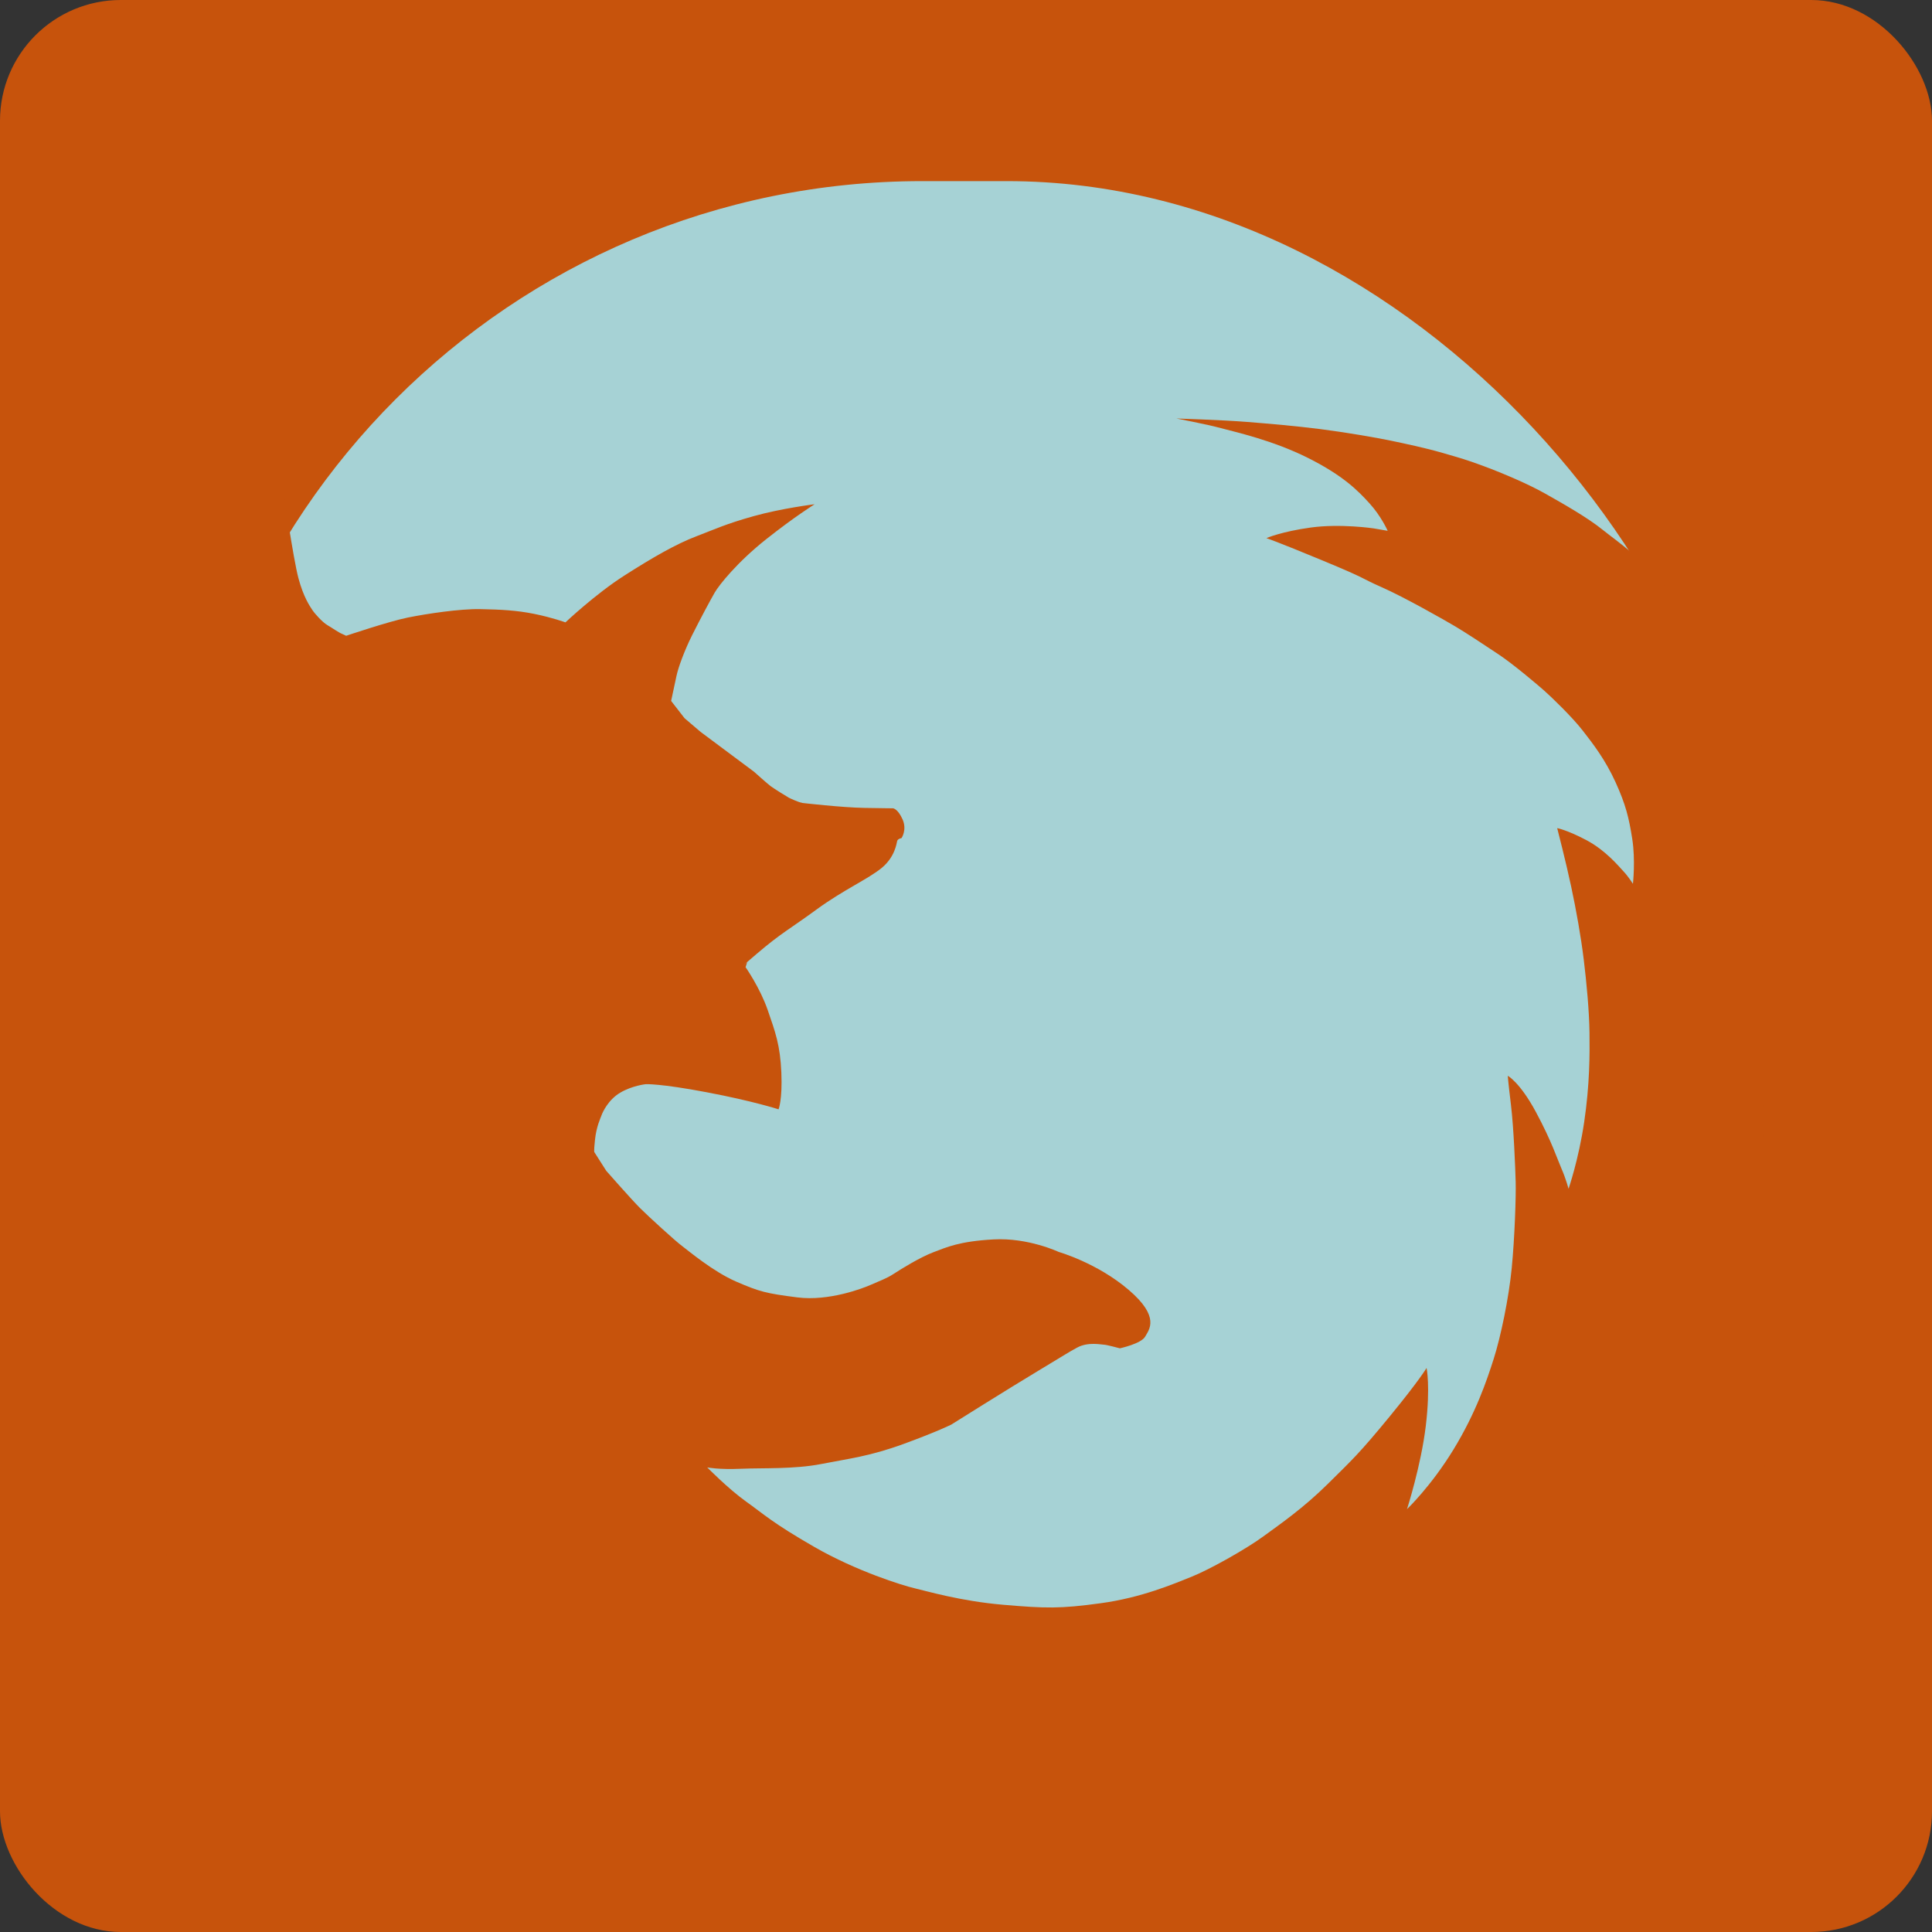 <?xml version="1.0" encoding="UTF-8" standalone="no"?>
<!-- Created with Inkscape (http://www.inkscape.org/) -->

<svg
   xmlns:dc="http://purl.org/dc/elements/1.1/"
   xmlns:cc="http://creativecommons.org/ns#"
   xmlns:rdf="http://www.w3.org/1999/02/22-rdf-syntax-ns#"
   xmlns:svg="http://www.w3.org/2000/svg"
   xmlns="http://www.w3.org/2000/svg"
   xmlns:sodipodi="http://sodipodi.sourceforge.net/DTD/sodipodi-0.dtd"
   xmlns:inkscape="http://www.inkscape.org/namespaces/inkscape"
   width="64"
   height="64"
   id="svg2"
   version="1.1"
   inkscape:version="0.91 r13725"
   sodipodi:docname="firefox.svg">
  <rect width="100%" height="100%" fill="#333333" stroke="none"/>
  <defs
     id="defs4">
    <linearGradient
       id="linearGradient3996"
       gradientUnits="userSpaceOnUse"
       gradientTransform="matrix(0,-1,1,0,6.906,1045.768)"
       x1="1"
       x2="47">
      <stop
         stop-color="#60c3e0"
         stop-opacity="1"
         id="stop19" />
      <stop
         offset="1"
         stop-color="#71cae3"
         stop-opacity="1"
         id="stop21" />
    </linearGradient>
  </defs>
  <sodipodi:namedview
     id="base"
     pagecolor="#ffffff"
     bordercolor="#666666"
     borderopacity="1.0"
     inkscape:pageopacity="0.0"
     inkscape:pageshadow="2"
     inkscape:zoom="6.2224181"
     inkscape:cx="11.301667"
     inkscape:cy="26.802708"
     inkscape:document-units="px"
     inkscape:current-layer="layer1"
     showgrid="true"
     inkscape:object-paths="true"
     inkscape:snap-object-midpoints="true"
     inkscape:snap-center="true"
     inkscape:snap-bbox="true"
     inkscape:bbox-paths="true"
     inkscape:bbox-nodes="true"
     inkscape:snap-bbox-edge-midpoints="true"
     inkscape:snap-bbox-midpoints="true"
     inkscape:snap-intersection-paths="true"
     inkscape:object-nodes="true"
     inkscape:snap-smooth-nodes="true"
     inkscape:snap-midpoints="true"
     inkscape:snap-page="true"
     inkscape:window-width="696"
     inkscape:window-height="651"
     inkscape:window-x="412"
     inkscape:window-y="27"
     inkscape:window-maximized="0"
     inkscape:snap-global="true">
    <inkscape:grid
       empspacing="2"
       visible="true"
       enabled="true"
       snapvisiblegridlinesonly="true"
       type="xygrid"
       id="grid2987" />
  </sodipodi:namedview>
  <g
     inkscape:label="Layer 1"
     inkscape:groupmode="layer"
     id="layer1"
     transform="translate(0,-988.362)">
    <rect
       style="fill:#c7530c;fill-opacity:1;stroke:none"
       id="rect4990"
       width="64"
       height="64"
       x="0"
       y="0"
       transform="translate(0,988.362)"
       ry="4" />
    <path
       inkscape:connector-curvature="0"
       style="opacity:0.1;fill:#000000;fill-opacity:1;fill-rule:nonzero;stroke:none"
       d="m 56.374,1014.897 c 0.074,0.13 0.131,0.257 0.198,0.381 -0.005,0.027 0.005,0.056 0,0.073 -0.016,-0.02 -0.042,-0.051 -0.042,-0.073 -0.058,-0.13 -0.094,-0.252 -0.157,-0.381 m 0,0"
       id="path33" />
    <path
       inkscape:connector-curvature="0"
       style="fill:#ec7f43;fill-opacity:1;fill-rule:nonzero;stroke:none"
       d="m 55.034,1013.578 c 0.074,0.13 0.131,0.257 0.198,0.381 -0.005,0.026 0.005,0.056 0,0.073 -0.016,-0.021 -0.042,-0.051 -0.042,-0.073 -0.058,-0.13 -0.094,-0.252 -0.157,-0.381 m 0,0"
       id="path45" />
    <path
       inkscape:connector-curvature="0"
       style="fill:#fbf4ce;fill-opacity:1;fill-rule:nonzero;stroke:none"
       d="m 35.687,1033.015 c 0.439,-0.243 0.999,-0.107 1.419,0 0.414,-0.037 1.219,-0.257 0.9,-1.283 -0.533,-0.618 -1.34,-1.354 -2.931,-1.896 m 0.612,3.178"
       id="path47" />
    <rect
       style="fill:#a6d2d5;fill-opacity:1;stroke:none;stroke-opacity:1"
       id="rect4143"
       width="52.141"
       height="51.681"
       x="5.881"
       y="994.362"
       ry="24.666" />
    <path
       style="fill:#c7530c;fill-opacity:1;fill-rule:evenodd;stroke:none;stroke-width:1px;stroke-linecap:butt;stroke-linejoin:miter;stroke-opacity:1"
       d="m 5.604,1009.519 c 0,0 1.87,-2.747 2.795,-3.881 0.926,-1.134 0.976,-1.107 0.976,-1.107 0,0 0.34,2.348 0.511,2.984 0.17,0.636 0.38,0.929 0.458,1.05 0.079,0.121 0.334,0.407 0.498,0.503 0.164,0.096 0.367,0.242 0.491,0.293 0.124,0.051 0.131,0.063 0.131,0.063 0,0 1.414,-0.477 2.042,-0.604 0.628,-0.127 1.728,-0.293 2.403,-0.28 0.674,0.013 1.198,0.038 1.794,0.159 0.596,0.121 1.028,0.28 1.028,0.28 0,0 0.989,-0.935 1.944,-1.546 0.956,-0.611 1.722,-1.05 2.389,-1.304 0.668,-0.255 0.969,-0.407 1.898,-0.668 0.93,-0.261 2.023,-0.395 2.023,-0.395 0,0 -0.648,0.401 -1.604,1.158 -0.956,0.757 -1.558,1.514 -1.702,1.762 -0.144,0.248 -0.484,0.884 -0.746,1.406 -0.262,0.522 -0.465,1.082 -0.524,1.362 -0.059,0.28 -0.177,0.827 -0.177,0.827 l 0.445,0.573 0.53,0.452 1.774,1.323 c 0,0 0.439,0.395 0.55,0.477 0.111,0.083 0.543,0.35 0.602,0.382 0.059,0.032 0.34,0.153 0.399,0.159 0.059,0.011 0.039,0.013 0.039,0.013 0,0 1.316,0.153 2.069,0.165 0.753,0.013 0.943,0.013 0.943,0.013 0,0 0.157,0.013 0.314,0.363 0.157,0.35 -0.033,0.624 -0.033,0.624 0,0 -0.124,0.02 -0.144,0.096 -0.02,0.076 -0.072,0.528 -0.511,0.891 -0.439,0.363 -1.277,0.732 -2.154,1.374 -0.877,0.643 -1.172,0.776 -1.984,1.47 -0.812,0.694 -0.321,0.28 -0.321,0.28 l -0.052,0.165 c 0,0 0.478,0.681 0.733,1.419 0.255,0.738 0.412,1.158 0.452,2.068 0.039,0.91 -0.092,1.222 -0.092,1.222 0,0 -0.838,-0.274 -2.383,-0.566 -1.545,-0.293 -2.016,-0.267 -2.016,-0.267 0,0 -0.445,0.045 -0.844,0.28 -0.399,0.235 -0.583,0.643 -0.622,0.751 -0.039,0.108 -0.17,0.376 -0.216,0.808 -0.046,0.433 -0.02,0.414 -0.02,0.414 l 0.393,0.617 c 0,0 0.838,0.954 1.119,1.234 0.281,0.28 1.165,1.088 1.388,1.253 0.223,0.166 1.034,0.853 1.8,1.184 0.766,0.331 0.975,0.388 2.023,0.522 1.047,0.134 2.187,-0.305 2.455,-0.426 0.268,-0.121 0.498,-0.197 0.74,-0.356 0.242,-0.159 0.871,-0.547 1.309,-0.713 0.439,-0.165 0.851,-0.363 1.997,-0.426 1.146,-0.063 2.154,0.414 2.154,0.414 0,0 1.277,0.363 2.324,1.26 1.047,0.897 0.674,1.311 0.543,1.546 -0.131,0.235 -0.838,0.388 -0.838,0.388 0,0 -0.445,-0.121 -0.53,-0.121 -0.085,0 -0.524,-0.101 -0.884,0.096 -0.36,0.197 -0.242,0.14 -1.27,0.757 -1.028,0.617 -2.9,1.794 -2.9,1.794 0,0 -0.452,0.229 -1.584,0.643 -1.133,0.413 -1.807,0.483 -2.717,0.662 -0.91,0.178 -1.931,0.127 -2.671,0.159 -0.74,0.032 -1.113,-0.045 -1.113,-0.045 0,0 0.7,0.713 1.29,1.133 0.589,0.42 0.864,0.7 2.259,1.502 1.394,0.802 2.933,1.279 3.319,1.368 0.386,0.089 1.519,0.426 2.933,0.547 1.414,0.121 1.879,0.134 3.234,-0.051 1.355,-0.184 2.422,-0.643 3.011,-0.878 0.589,-0.235 1.794,-0.91 2.376,-1.336 0.583,-0.426 1.322,-0.935 2.134,-1.737 0.812,-0.802 1.047,-1.012 2.049,-2.233 1.002,-1.222 1.224,-1.61 1.224,-1.61 0,0 0.131,0.611 -0.026,1.922 -0.157,1.311 -0.622,2.755 -0.622,2.755 0,0 0.792,-0.751 1.538,-1.972 0.746,-1.222 1.106,-2.291 1.335,-3.01 0.229,-0.719 0.498,-1.998 0.596,-3.003 0.098,-1.005 0.144,-2.386 0.131,-2.851 -0.013,-0.465 -0.065,-1.801 -0.157,-2.558 -0.092,-0.757 -0.105,-0.961 -0.105,-0.961 0,0 0.399,0.21 0.93,1.196 0.53,0.986 0.708,1.557 0.852,1.886 0.144,0.329 0.231,0.661 0.231,0.661 0,0 0.333,-0.958 0.518,-2.209 0.185,-1.251 0.185,-2.241 0.176,-2.961 -0.009,-0.72 -0.097,-1.66 -0.19,-2.421 -0.093,-0.76 -0.245,-1.615 -0.417,-2.421 -0.171,-0.805 -0.463,-1.935 -0.463,-1.935 0,0 0.329,0.059 0.972,0.4 0.643,0.342 1.069,0.868 1.227,1.035 0.157,0.166 0.31,0.409 0.31,0.409 0,0 0.088,-0.787 -0.023,-1.489 -0.111,-0.702 -0.213,-1.129 -0.555,-1.881 -0.343,-0.751 -0.745,-1.269 -1.092,-1.714 -0.347,-0.446 -1.037,-1.111 -1.278,-1.323 -0.241,-0.211 -1.009,-0.864 -1.509,-1.197 -0.5,-0.333 -1.051,-0.697 -1.421,-0.918 -0.37,-0.22 -1.694,-0.972 -2.449,-1.305 -0.755,-0.333 -0.398,-0.238 -1.94,-0.877 -1.541,-0.639 -1.875,-0.747 -1.875,-0.747 0,0 0.491,-0.216 1.472,-0.351 0.981,-0.135 2.078,0.028 2.078,0.028 l 0.468,0.081 c 0,0 -0.213,-0.481 -0.597,-0.904 -0.384,-0.423 -0.87,-0.922 -2.046,-1.512 -1.176,-0.589 -2.416,-0.859 -2.879,-0.985 -0.463,-0.126 -1.477,-0.32 -1.477,-0.32 0,0 1.541,0.05 2.328,0.113 0.787,0.063 1.62,0.135 2.435,0.238 0.815,0.104 1.838,0.279 2.333,0.382 0.495,0.104 1.139,0.239 1.713,0.405 0.574,0.167 0.755,0.211 1.384,0.445 0.63,0.234 1.463,0.589 2.014,0.9 0.551,0.31 1.412,0.796 1.916,1.206 0.505,0.409 1.278,0.877 2.481,2.371 1.204,1.494 1.685,2.664 1.685,2.664 0,0 0.273,0.63 0.343,0.855 0.069,0.225 0.292,0.837 0.292,0.837 0,0 -0.014,-0.954 -0.06,-1.606 -0.046,-0.652 -0.093,-1.408 -0.222,-2.281 -0.13,-0.873 -0.218,-1.332 -0.218,-1.332 l 0.939,0.955 0.163,37.986 -53,-0.101 z"
       id="path4218"
       inkscape:connector-curvature="0"
       sodipodi:nodetypes="cccscccccccccsscccccccccccccsccccscccccscscccccccccccscccsscsccccscccccccsccscsccsssscscccccccccccccscscccsccssccsccsscccccccsccccc" />
  </g>
</svg>
